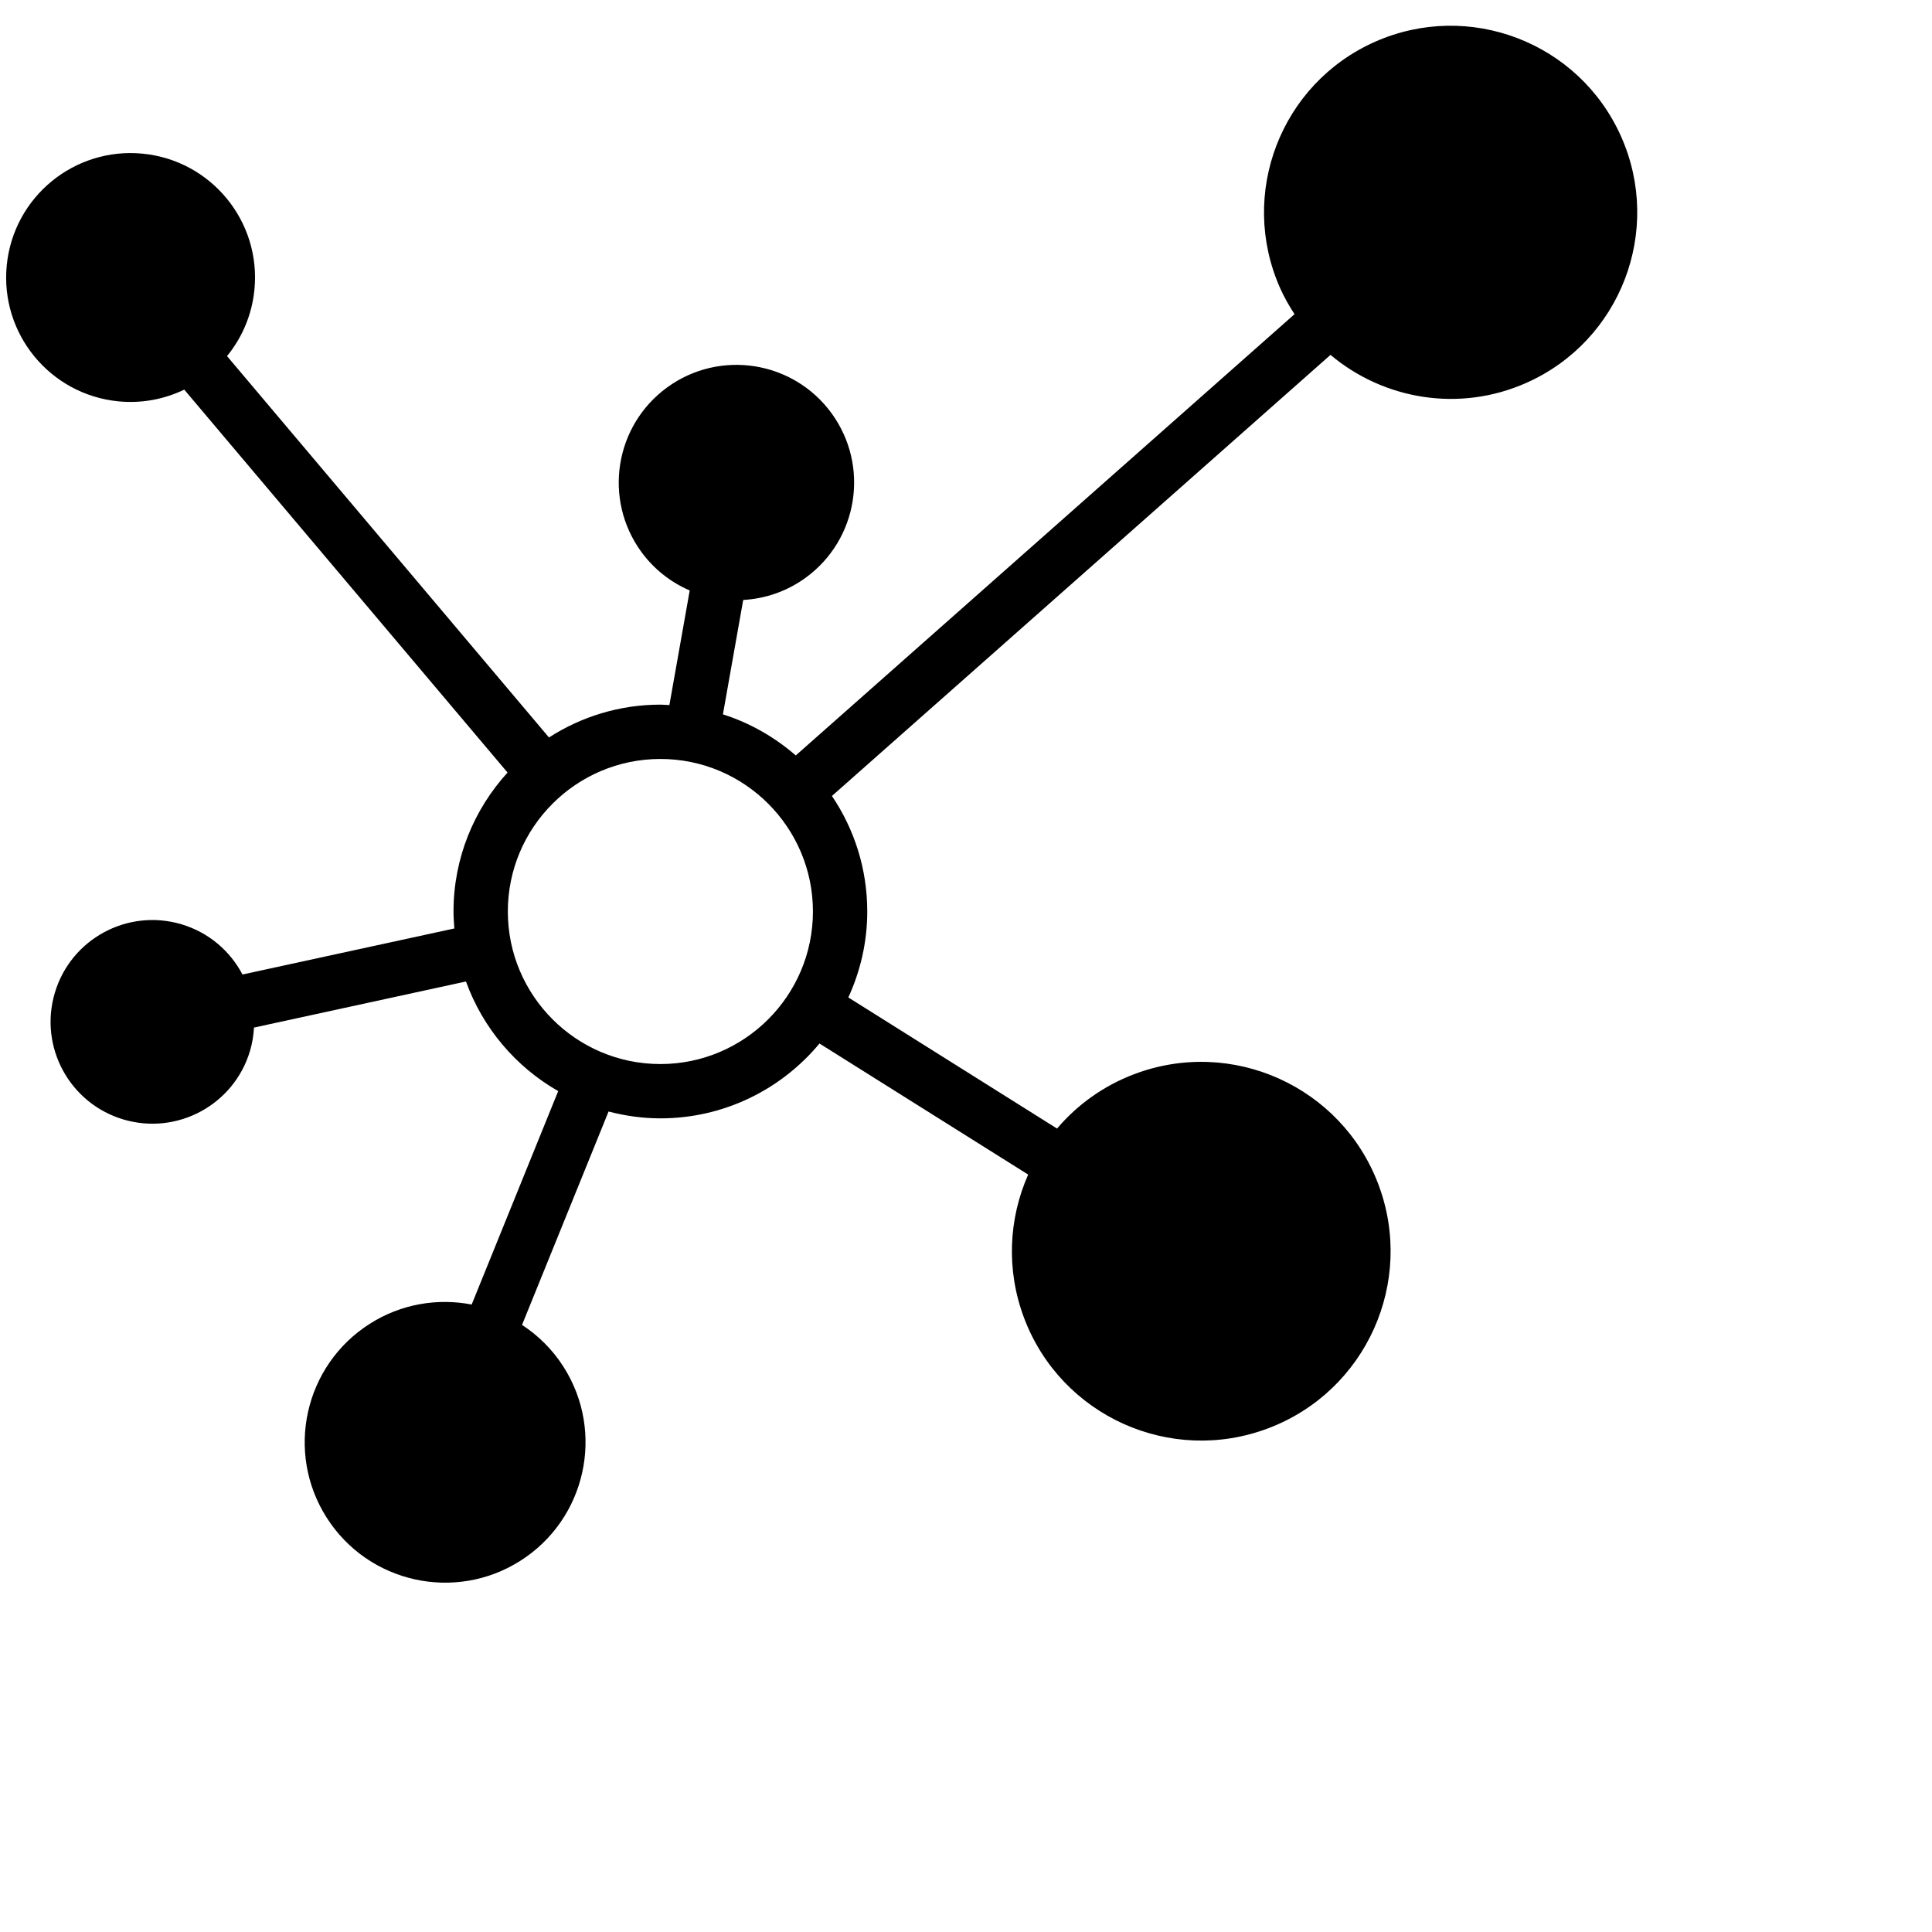 <svg version="1.1" xmlns="http://www.w3.org/2000/svg" xmlns:xlink="http://www.w3.org/1999/xlink" width="36px" height="36px" viewBox="0 0 36 36" class="canvas" style="float:left">
  <g id="symbol" class="logo-entity" transform="translate(0, 0) scale(.35)">
    <g class="logo-entity-inner">
      <g data-noun-id="17048" data-attribution="" transform="scale(0.964)">
        <g>
<path d="M94.071,15.294c-2.313-5.2-8.404-7.539-13.603-5.226c-5.2,2.313-7.539,8.404-5.226,13.603  c0.227,0.509,0.499,0.983,0.794,1.435L48.491,49.476c-1.162-1.009-2.523-1.793-4.023-2.27l1.12-6.317  c1.204-0.068,2.404-0.467,3.451-1.229c2.902-2.112,3.542-6.178,1.43-9.08c-2.112-2.902-6.178-3.542-9.08-1.43  c-2.902,2.112-3.542,6.178-1.43,9.08c0.71,0.975,1.642,1.688,2.675,2.134l-1.123,6.331c-0.166-0.007-0.33-0.025-0.498-0.025  c-2.266,0-4.374,0.671-6.152,1.813L17.081,27.421c0.826-1.012,1.375-2.268,1.513-3.665c0.373-3.777-2.387-7.141-6.164-7.514  c-3.777-0.373-7.141,2.387-7.514,6.164c-0.373,3.777,2.387,7.141,6.164,7.514c1.298,0.128,2.544-0.121,3.639-0.647l17.854,21.148  c-1.847,2.03-2.984,4.718-2.984,7.672c0,0.317,0.022,0.628,0.047,0.938l-11.701,2.543c-0.681-1.295-1.861-2.325-3.374-2.775  c-2.977-0.884-6.107,0.813-6.991,3.79c-0.884,2.977,0.813,6.107,3.79,6.991c2.977,0.884,6.107-0.813,6.991-3.79  c0.127-0.428,0.195-0.858,0.219-1.285l11.707-2.545c0.93,2.571,2.749,4.714,5.094,6.053L30.592,79.8  c-1.879-0.362-3.893-0.042-5.634,1.068c-3.611,2.302-4.673,7.095-2.371,10.706c2.302,3.611,7.095,4.673,10.706,2.371  c3.611-2.302,4.673-7.095,2.371-10.706c-0.61-0.958-1.399-1.73-2.291-2.314l4.779-11.784c0.917,0.238,1.872,0.377,2.862,0.377  c3.53,0,6.69-1.61,8.787-4.133l11.525,7.239c-1.075,2.427-1.234,5.262-0.218,7.94c2.048,5.399,8.085,8.116,13.484,6.068  c5.399-2.048,8.116-8.085,6.068-13.484c-2.048-5.399-8.085-8.116-13.484-6.068c-1.711,0.649-3.149,1.7-4.255,3.002l-11.528-7.241  c0.665-1.448,1.046-3.053,1.046-4.748c0-2.361-0.72-4.556-1.951-6.379l27.535-24.36c2.923,2.459,7.098,3.2,10.822,1.543  C94.045,26.584,96.384,20.494,94.071,15.294z M41.014,66.519c-4.646,0-8.425-3.779-8.425-8.425s3.779-8.424,8.425-8.424  s8.425,3.779,8.425,8.424S45.659,66.519,41.014,66.519z" transform="translate(-4.543,-7.755)" fill="#000000"></path>
        </g>
      </g>
    </g>
  </g>
</svg>
